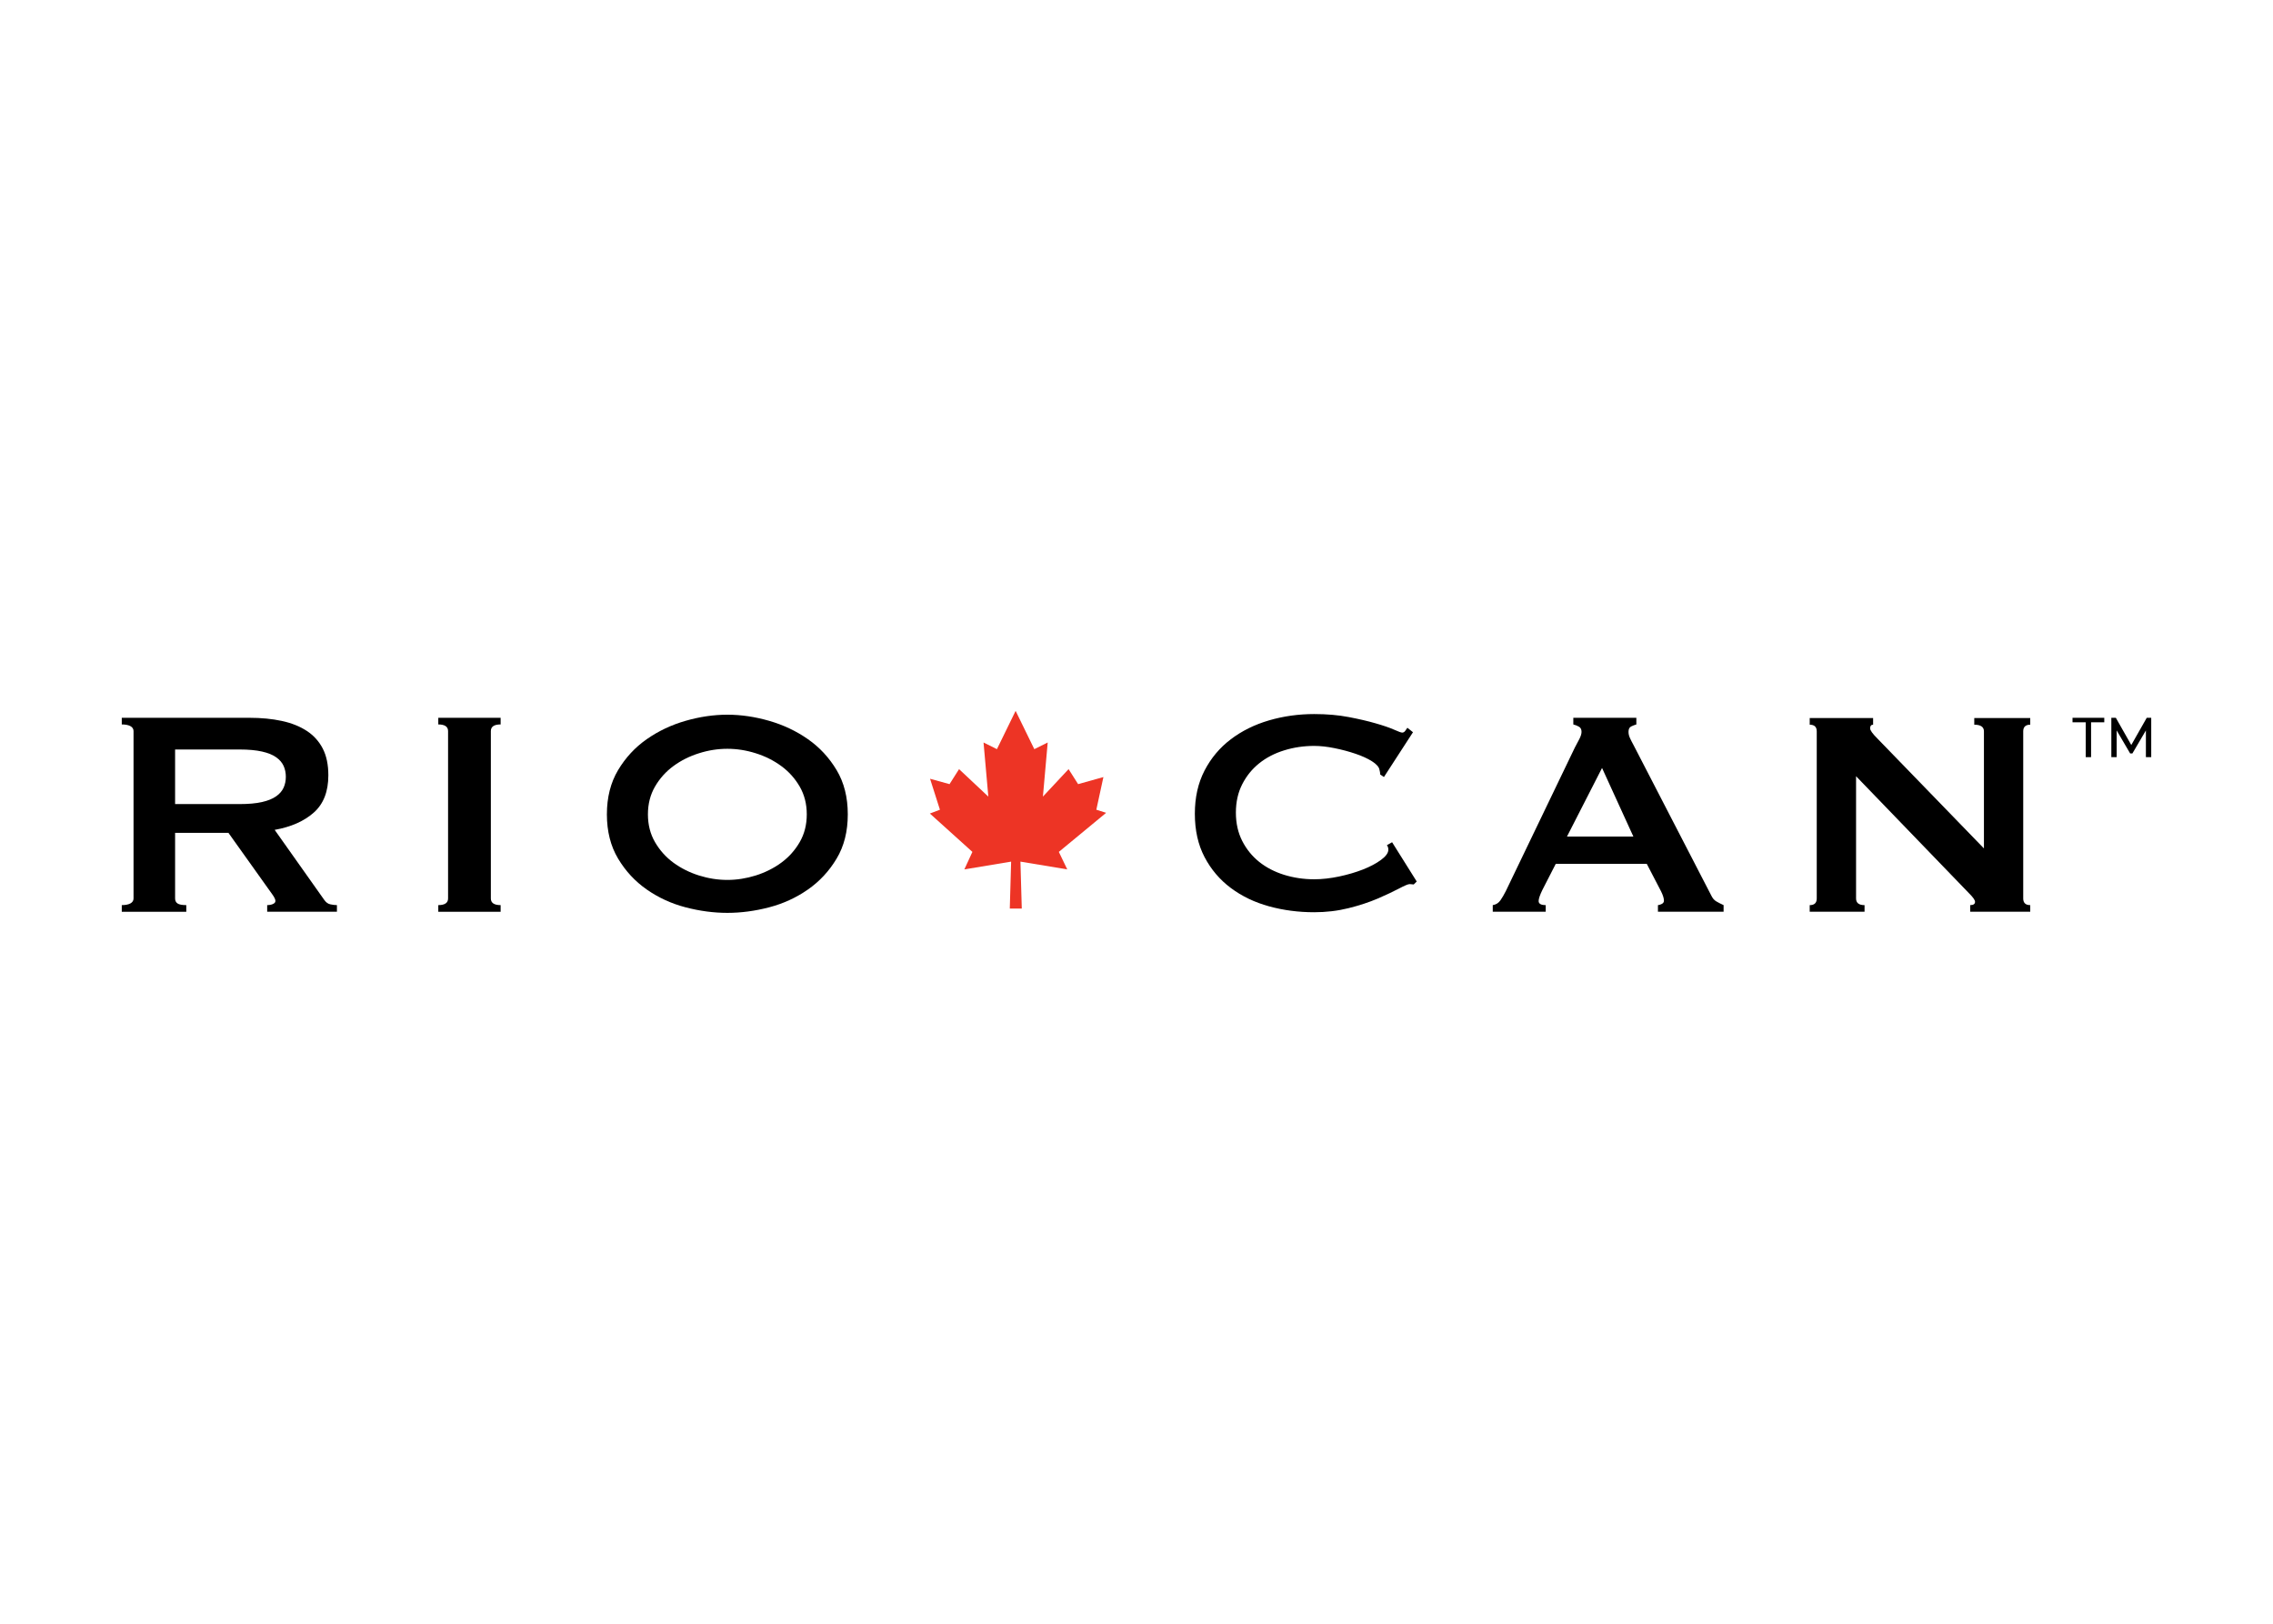 <svg clip-rule="evenodd" fill-rule="evenodd" stroke-linejoin="round" stroke-miterlimit="2" viewBox="0 0 560 400" xmlns="http://www.w3.org/2000/svg"><g fill-rule="nonzero"><path d="m59.03 198.08c2.201 0 4.042-.164 5.51-.498 1.471-.334 2.633-.807 3.488-1.413.863-.602 1.472-1.314 1.844-2.13.369-.819.55-1.711.55-2.685 0-.968-.181-1.857-.55-2.678-.372-.817-.981-1.529-1.844-2.133-.855-.607-2.017-1.078-3.488-1.406-1.468-.331-3.309-.503-5.51-.503h-15.892v13.446zm2.391-21.255c2.941 0 5.607.252 7.991.77 2.389.513 4.44 1.329 6.158 2.453 1.708 1.118 3.026 2.574 3.946 4.357.921 1.788 1.377 3.984 1.377 6.587 0 3.998-1.188 7.052-3.575 9.172-2.388 2.126-5.606 3.547-9.649 4.269l12.219 17.261c.428.607.926.973 1.517 1.087.576.126 1.114.188 1.602.188v1.636h-17.184v-1.635c.555 0 1.031-.095 1.428-.274.398-.18.598-.424.598-.727 0-.304-.121-.647-.367-1.046-.244-.391-.613-.922-1.103-1.589l-10.105-14.169h-13.136v16.169c0 .542.196.952.597 1.225.398.273 1.114.41 2.16.41v1.636h-15.895v-1.635c1.775 0 2.899-.547 2.899-1.634v-41.242c0-1.087-1.124-1.633-2.899-1.633v-1.636z"/><path d="m107.982 222.97c1.604 0 2.41-.547 2.41-1.634v-41.24c0-1.089-.806-1.635-2.41-1.635v-1.636h15.358v1.636c-1.607 0-2.408.546-2.408 1.635v41.24c0 1.087.801 1.634 2.408 1.634v1.635h-15.358z"/><path d="m172.219 185.557c-2.331.732-4.428 1.776-6.3 3.15-1.863 1.367-3.379 3.054-4.546 5.061-1.164 2.009-1.744 4.292-1.744 6.846 0 2.557.582 4.835 1.744 6.841 1.167 2.011 2.683 3.702 4.546 5.07 1.874 1.369 3.969 2.417 6.3 3.149 2.318.727 4.647 1.09 6.983 1.09 2.319 0 4.652-.363 6.978-1.09 2.325-.732 4.426-1.78 6.293-3.149 1.868-1.367 3.38-3.058 4.549-5.07 1.161-2.006 1.742-4.286 1.742-6.841 0-2.554-.583-4.836-1.742-6.846-1.169-2.007-2.681-3.694-4.549-5.061-1.869-1.374-3.968-2.418-6.293-3.15-2.326-.734-4.657-1.096-6.978-1.096-2.336 0-4.665.362-6.983 1.096zm17.264-7.988c3.495 1.005 6.679 2.505 9.558 4.517 2.88 2.008 5.235 4.549 7.076 7.621 1.843 3.076 2.753 6.709 2.753 10.906 0 4.194-.91 7.834-2.753 10.902-1.841 3.078-4.197 5.616-7.076 7.619-2.879 2.009-6.063 3.469-9.558 4.381-3.486.913-6.919 1.366-10.281 1.366-3.374 0-6.804-.455-10.293-1.366-3.488-.912-6.676-2.372-9.556-4.381-2.881-2.005-5.236-4.542-7.075-7.619-1.835-3.068-2.759-6.71-2.759-10.902 0-4.195.924-7.83 2.759-10.906 1.838-3.072 4.193-5.613 7.075-7.621 2.88-2.014 6.068-3.514 9.556-4.517 3.489-1 6.921-1.507 10.293-1.507 3.363 0 6.795.507 10.281 1.507z"/><path d="m348.299 217.883c-.182 0-.35-.015-.5-.049-.153-.027-.326-.041-.507-.041-.37 0-1.245.367-2.616 1.095-1.385.731-3.129 1.55-5.238 2.466-2.113.905-4.522 1.703-7.213 2.371-2.697.67-5.516 1.001-8.456 1.001-3.856 0-7.566-.484-11.112-1.457-3.553-.974-6.696-2.481-9.421-4.52-2.727-2.038-4.882-4.575-6.476-7.618-1.594-3.041-2.386-6.6-2.386-10.672 0-4.017.794-7.558 2.386-10.633 1.594-3.071 3.749-5.645 6.476-7.709 2.727-2.067 5.868-3.621 9.421-4.657 3.546-1.033 7.256-1.555 11.112-1.555 3.119 0 5.952.248 8.498.736 2.538.484 4.766 1.001 6.654 1.551 1.902.544 3.406 1.059 4.508 1.546 1.102.49 1.776.734 2.024.734.304 0 .566-.152.776-.458.217-.302.384-.546.507-.734l1.381 1.099-7.159 11.039-.927-.638c0-.182-.013-.365-.037-.549-.036-.181-.084-.395-.143-.637-.118-.665-.731-1.35-1.831-2.056-1.106-.695-2.473-1.321-4.096-1.865-1.616-.55-3.339-1.007-5.14-1.37-1.812-.369-3.476-.552-5.011-.552-2.574 0-5.033.362-7.396 1.096-2.365.729-4.413 1.797-6.154 3.194-1.742 1.398-3.141 3.116-4.179 5.161-1.039 2.032-1.559 4.365-1.559 6.972 0 2.619.52 4.944 1.559 6.983 1.038 2.039 2.437 3.759 4.179 5.158 1.743 1.393 3.794 2.459 6.154 3.195 2.363.727 4.822 1.095 7.396 1.095 1.96 0 4.015-.235 6.153-.687 2.147-.458 4.106-1.036 5.882-1.731 1.776-.701 3.263-1.489 4.456-2.375 1.196-.882 1.783-1.72 1.783-2.505 0-.427-.12-.794-.36-1.099l1.283-.729 6.066 9.671z"/><path d="m402.412 206.073-7.715-16.89-8.636 16.89zm-34.632 16.897c.79-.124 1.416-.513 1.884-1.184.462-.664.896-1.416 1.326-2.27l16.994-35.335c.433-.783.817-1.513 1.147-2.172.339-.671.513-1.24.513-1.732 0-.604-.216-1.027-.646-1.266-.427-.249-.888-.427-1.378-.544v-1.642h15.529v1.64c-.433.118-.857.29-1.287.496-.426.217-.643.652-.643 1.316 0 .492.104.974.321 1.456.213.483.536 1.121.966 1.907l19.103 36.965c.314.667.724 1.154 1.249 1.456.514.302 1.111.604 1.787.909v1.632h-16.175v-1.632c.249 0 .556-.094.923-.278.375-.184.553-.45.553-.816 0-.604-.249-1.39-.739-2.361l-3.493-6.72h-22.416l-3.304 6.448c-.619 1.275-.919 2.178-.919 2.724 0 .667.576 1.003 1.745 1.003v1.632h-13.047v-1.632"/><path d="m250.23 223.817h-1.447l.33-11.56-11.526 1.913 1.985-4.31-10.477-9.449 2.476-.94-2.432-7.628 4.798 1.326 2.348-3.698 7.212 6.768-1.181-13.331 3.299 1.644 4.605-9.433 4.608 9.433 3.298-1.644-1.181 13.331 6.323-6.768 2.349 3.698 6.232-1.742-1.742 8.044 2.416.763-11.655 9.626 2.075 4.31-11.535-1.913.331 11.56z" fill="#ed3425"/><path d="m445.861 222.975c1.16 0 1.732-.551 1.732-1.639v-41.182c0-1.077-.572-1.628-1.732-1.628v-1.635h15.619v1.635c-.492 0-.736.299-.736.905 0 .486.613 1.331 1.825 2.537l26.214 27.037v-28.851c0-1.077-.795-1.628-2.381-1.628v-1.635h13.788v1.635c-1.148 0-1.728.551-1.728 1.628v41.18c0 1.09.58 1.64 1.728 1.64v1.631h-14.788v-1.631c.785 0 1.19-.278 1.19-.819 0-.42-.488-1.116-1.464-2.082l-27.849-28.853v30.114c0 1.09.686 1.64 2.09 1.64v1.631h-13.513z"/><path d="m518.432 177.934h-3.252v8.587h-1.318v-8.587h-3.254v-1.109h7.824z"/><path d="m530 176.825v9.698h-1.314v-6.584l-3.324 5.666h-.555l-3.32-5.666v6.582h-1.316v-9.696h1.109l3.805 6.705 3.811-6.705z"/></g></svg>